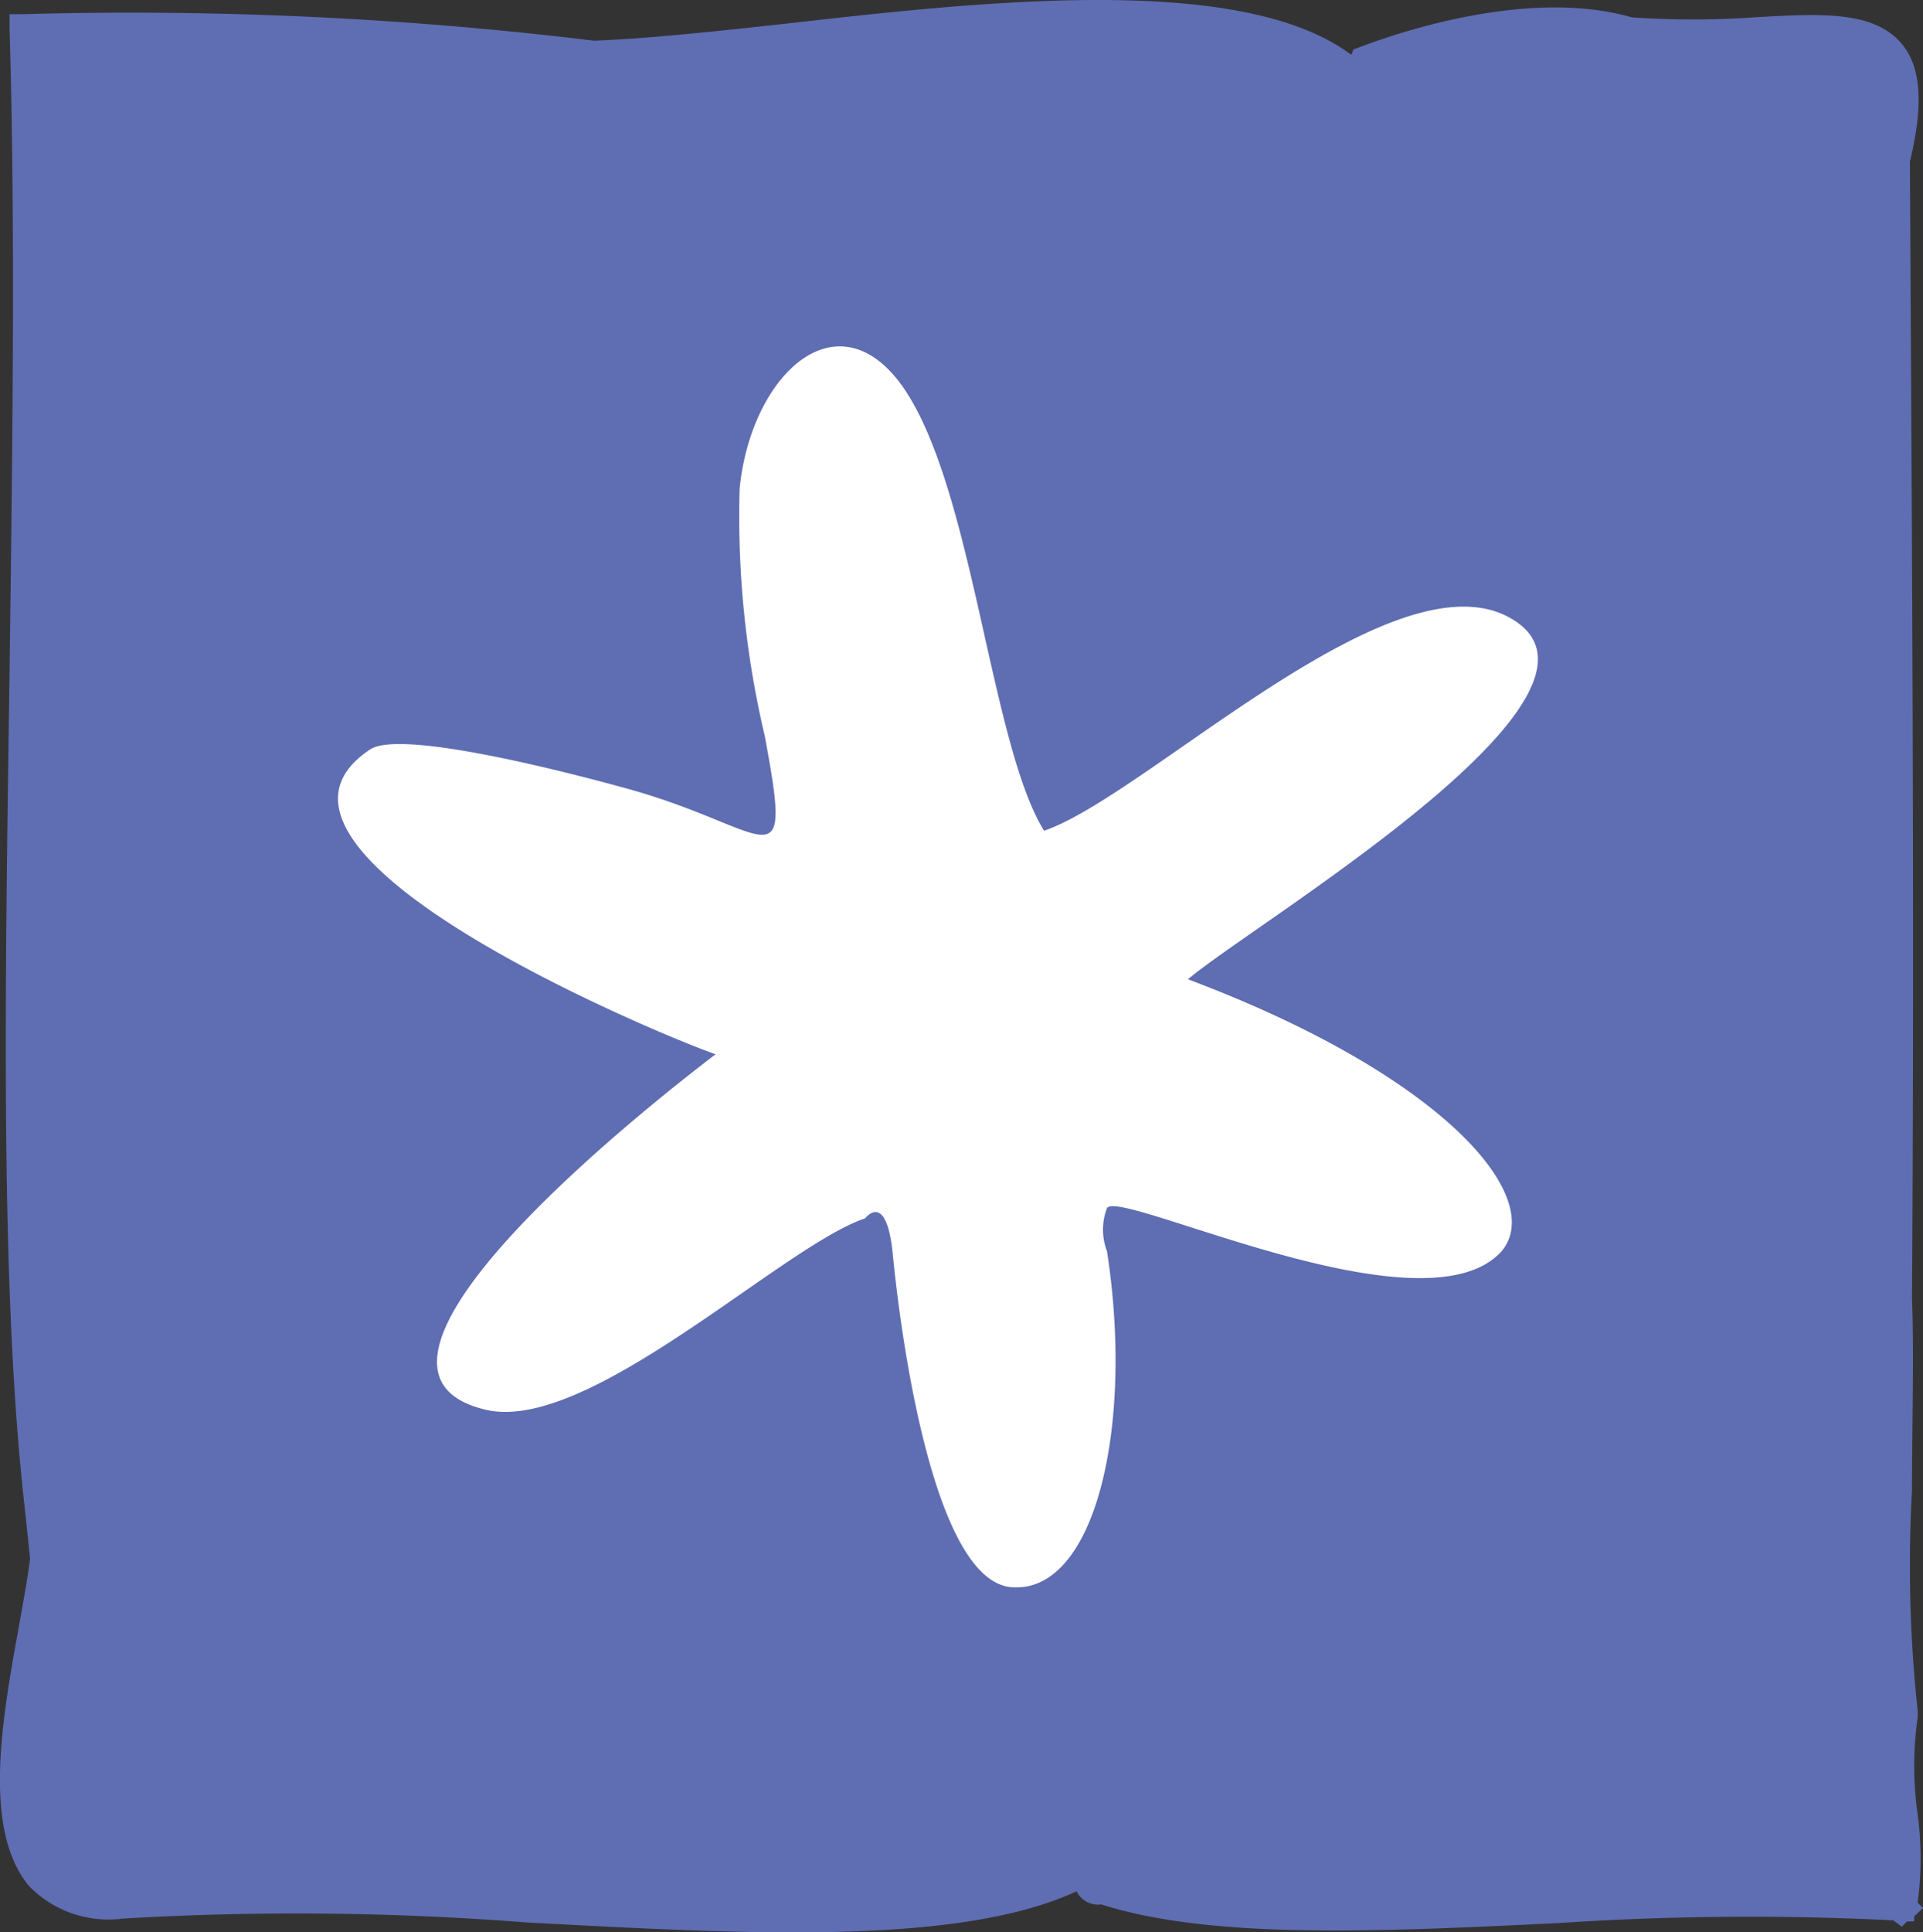 <svg id="Calque_1" data-name="Calque 1" xmlns="http://www.w3.org/2000/svg" viewBox="0 0 54.39 54.64"><rect x="0" y="0" width="54.39" height="54.64" fill="#333333" stroke="none"/><defs><style>.cls-1{fill:#5f6db2;}.cls-2{fill:#fff;}</style></defs><path class="cls-1" d="M54.14,54.18l.25-.24-.15-.15a9.44,9.44,0,0,0,0-2.49,9.74,9.74,0,0,1,0-2.75v-.18a38.49,38.49,0,0,1-.16-6.26c0-1.87.06-3.8,0-5.39v-.07c.07-10.93,0-21.13-.06-32.09.39-1.61.32-2.67-.23-3.33C53,.29,51.51.37,49.61.48a25,25,0,0,1-3.46,0c-2.91-.84-6.64.44-7.71.85l-.16.06-.06.15h0C35.15-.76,28,0,22.22.66c-2,.22-4,.43-5.42.48A108.66,108.66,0,0,0,.67.39H.27v.4C.44,6.5.35,12.79.27,19,.14,28,0,36.5.7,42.63l.15,1.43c-.07.58-.2,1.26-.33,2-.49,2.68-1,5.71.31,7.27a3.14,3.14,0,0,0,2.65.91,83.71,83.71,0,0,1,11.42.11c2.63.14,5.21.28,7.55.28,3.26,0,6.07-.27,8-1.16a.68.68,0,0,0,.7.37h0c3.14,1,7.88.77,12.88.53a81.73,81.73,0,0,1,9.52-.08l.24.18.15-.15h.2Z" transform="translate(0 0.01)"/><path class="cls-2" d="M33.6,27.68c1.92-1.63,13.23-8.3,8.93-10.31-3.39-1.53-10.17,5.15-13,6.11-1.53-2.48-2-9.71-4-12.56-1.85-2.61-4.29-.33-4.61,2.88a27,27,0,0,0,.71,7c.81,4.34.18,2.61-3.89,1.49-1.12-.31-6.35-1.72-7.27-1.11-4.36,2.89,8.28,8.11,9.77,8.62-1.31,1-11.51,8.86-6.51,10.05,2.9.7,8.4-4.63,10.74-5.41,0,0,.6-.8.78,1,.13,1.37,1,9.24,3.36,9.43s3.47-4.53,2.7-9.5a1.71,1.71,0,0,1,0-1.22c.35-.57,9,3.66,11.17,1.21C43.72,33.84,40.86,30.41,33.6,27.68Z" transform="translate(0 0.01)"/></svg>
